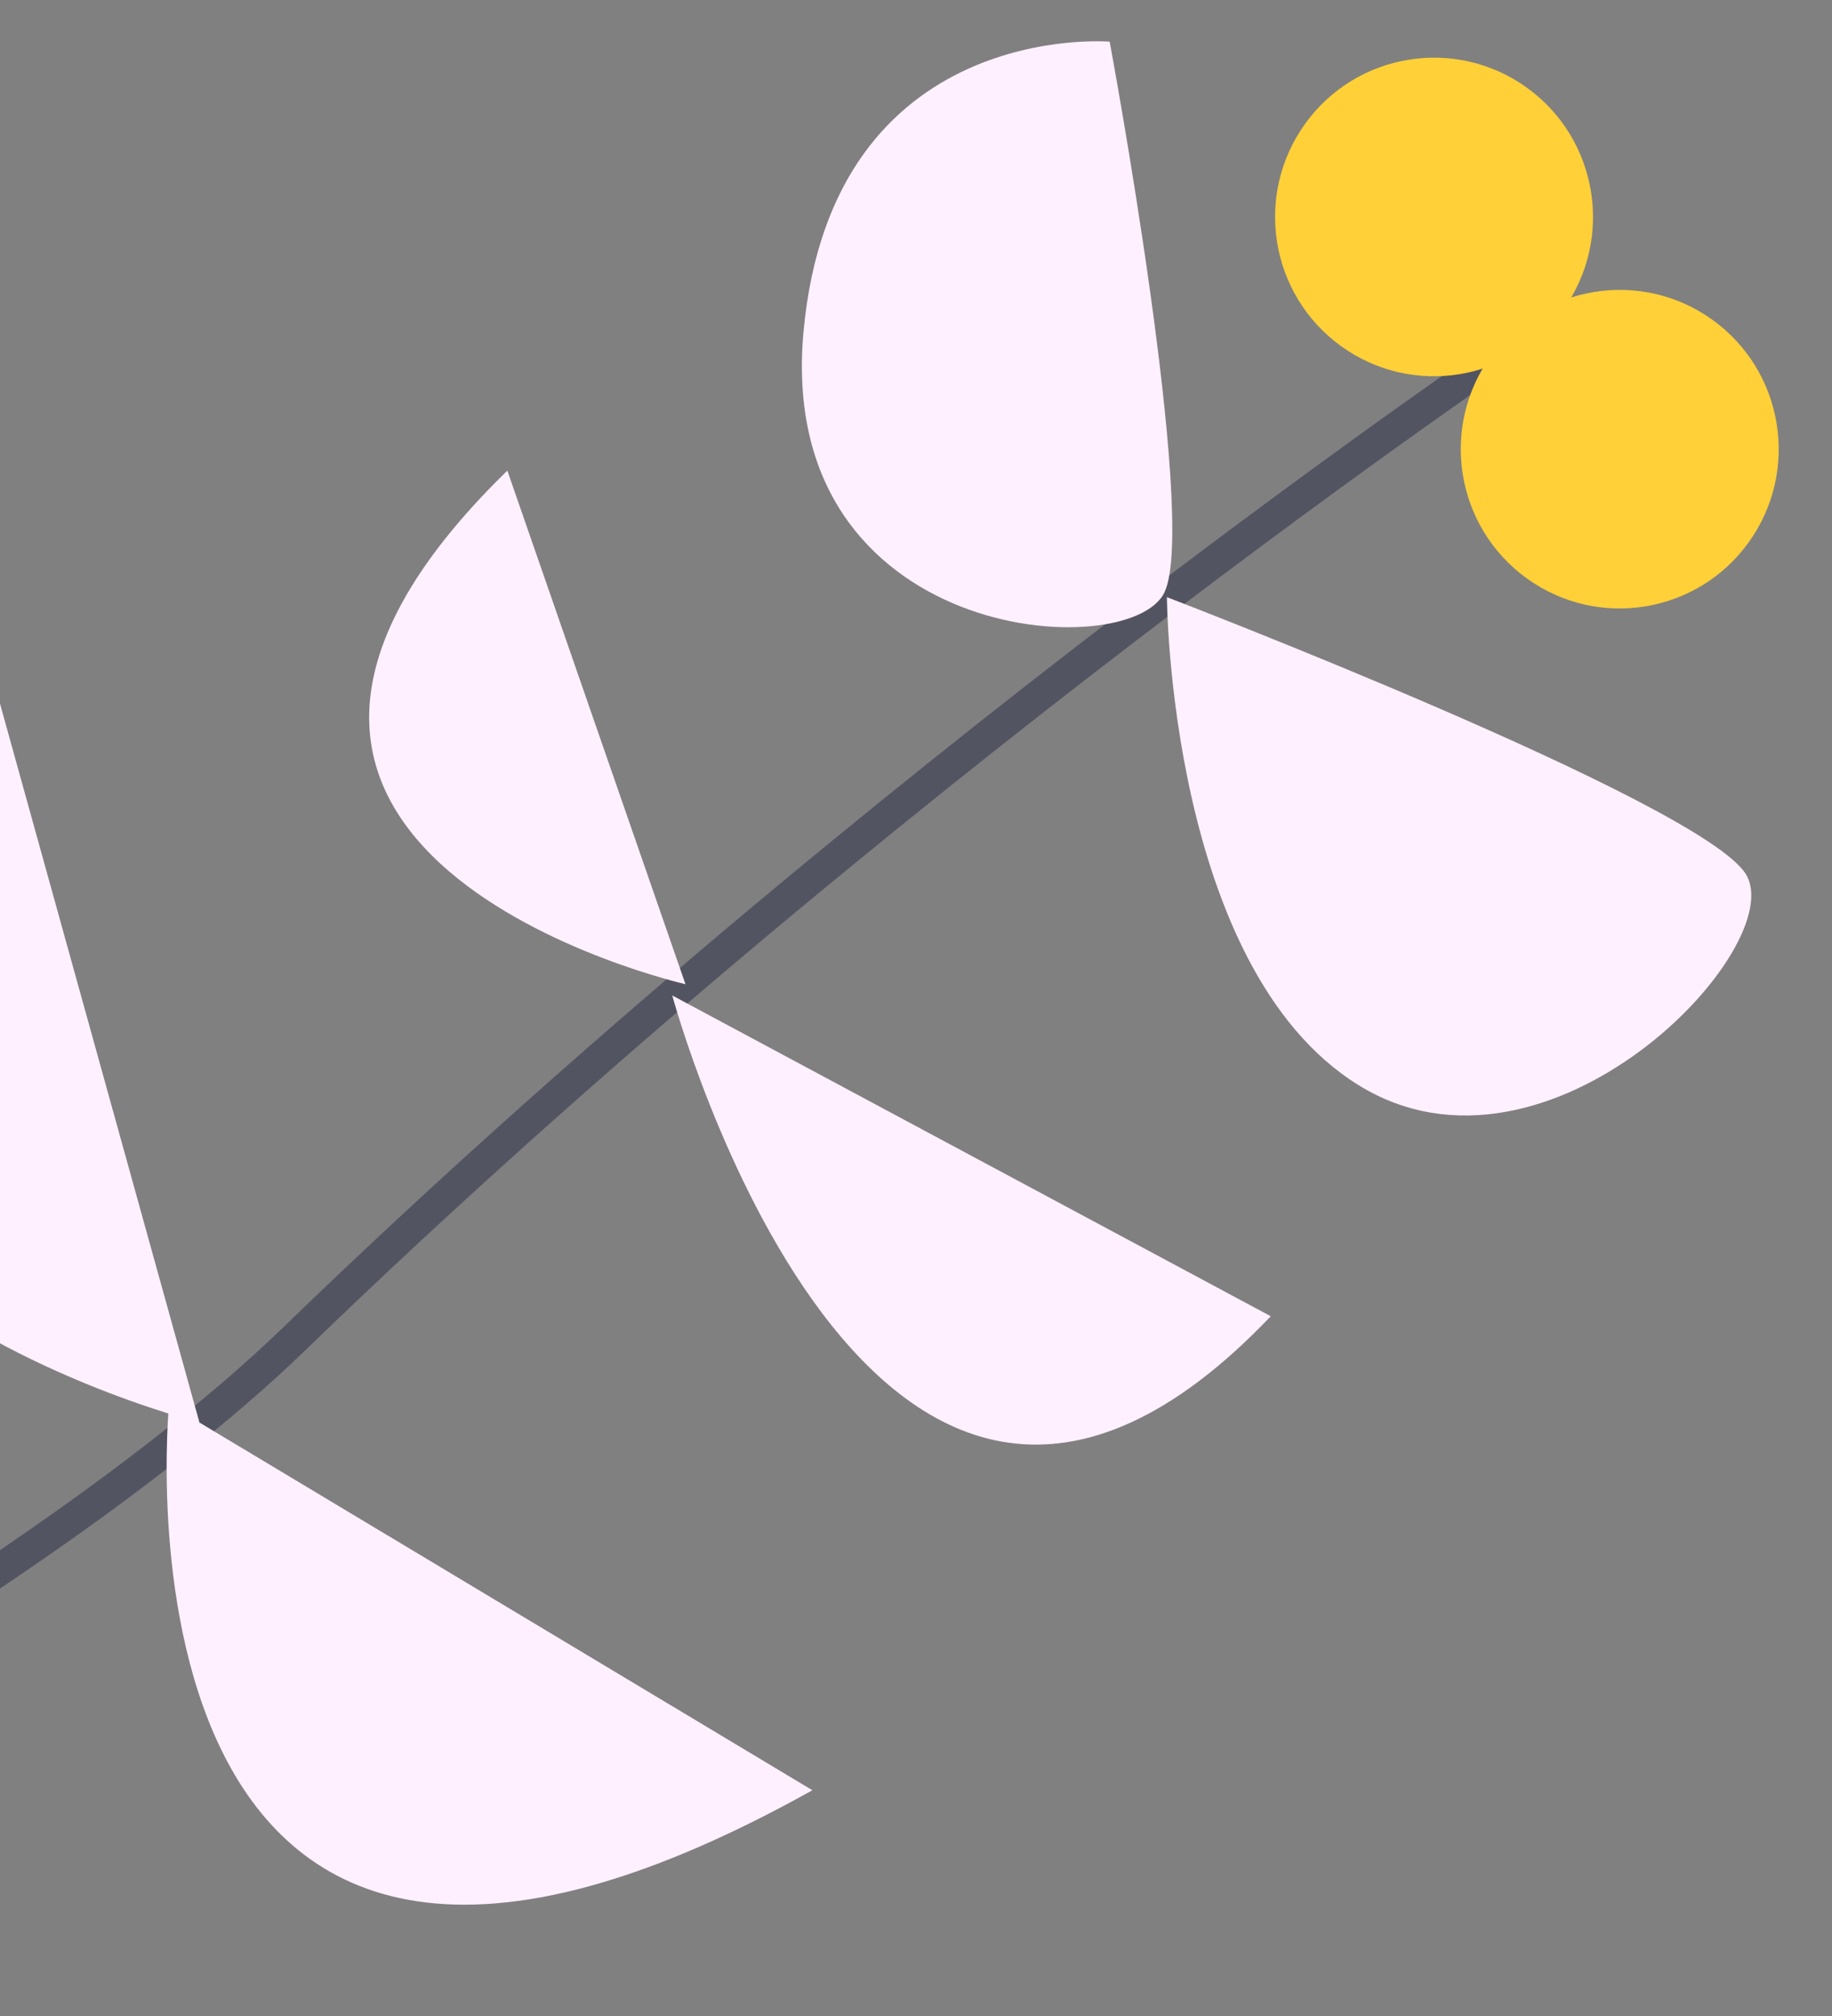 <?xml version="1.0" encoding="UTF-8" standalone="no"?>
<!DOCTYPE svg PUBLIC "-//W3C//DTD SVG 1.1//EN" "http://www.w3.org/Graphics/SVG/1.1/DTD/svg11.dtd">
<svg width="100%" height="100%" viewBox="0 0 110 121" version="1.1" xmlns="http://www.w3.org/2000/svg" xmlns:xlink="http://www.w3.org/1999/xlink" xml:space="preserve" xmlns:serif="http://www.serif.com/" style="fill-rule:evenodd;clip-rule:evenodd;stroke-miterlimit:10;">
    <rect x="0" y="0" width="110" height="121" fill="#808080" stroke="none"/>
    <g id="Artboard1" transform="matrix(0.064,0,0,0.107,23.659,15.974)">
        <clipPath id="_clip1">
            <rect x="-377.936" y="-154.25" width="1725.96" height="1138.86"/>
        </clipPath>
        <g clip-path="url(#_clip1)">
            <rect x="-370.685" y="-149.946" width="1709.16" height="1129.69" style="fill:none;"/>
            <g transform="matrix(12.1,5.223,-8.718,7.249,-10910.1,-5720.75)">
                <g id="undraw_social_ideas_e8rj">
                    <g>
                        <g id="flower3">
                            <g transform="matrix(1,0,0,1,-69.31,-18.91)">
                                <path d="M987.94,336.08C987.94,336.08 1062.43,219 1071.43,169C1080.43,119 1097.43,73 1097.43,73" style="fill:none;fill-rule:nonzero;stroke:rgb(83,84,97);stroke-width:2px;"/>
                            </g>
                            <g transform="matrix(1,0,0,1,-69.31,-18.91)">
                                <path d="M1114.43,173L1067.43,177C1067.43,177 1092.43,220 1114.43,173Z" style="fill:rgb(255,240,255);fill-rule:nonzero;"/>
                            </g>
                            <g transform="matrix(1,0,0,1,-69.31,-18.91)">
                                <path d="M1032.43,147L1069.65,176.81C1069.65,176.81 1021.43,196 1032.43,147Z" style="fill:rgb(255,240,255);fill-rule:nonzero;"/>
                            </g>
                            <g transform="matrix(1,0,0,1,-69.31,-18.91)">
                                <path d="M1120.43,132L1078.11,137.67C1078.11,137.67 1115.43,168 1120.43,132Z" style="fill:rgb(255,240,255);fill-rule:nonzero;"/>
                            </g>
                            <g transform="matrix(1,0,0,1,-69.31,-18.91)">
                                <path d="M1050.43,117L1078.37,136.61C1078.37,136.61 1044.43,151 1050.43,117Z" style="fill:rgb(255,240,255);fill-rule:nonzero;"/>
                            </g>
                            <g transform="matrix(1,0,0,1,-69.31,-18.91)">
                                <path d="M1088.74,99.19C1088.74,99.19 1123.43,90 1128.43,92C1133.43,94 1130.43,116 1116.43,117C1102.43,118 1088.74,99.19 1088.74,99.19Z" style="fill:rgb(255,240,255);fill-rule:nonzero;"/>
                            </g>
                            <g transform="matrix(1,0,0,1,-69.31,-18.91)">
                                <path d="M1065.43,73C1065.43,73 1087.43,94 1088.43,99C1089.43,104 1070.43,116 1060.43,99C1050.43,82 1065.43,73 1065.43,73Z" style="fill:rgb(255,240,255);fill-rule:nonzero;"/>
                            </g>
                            <circle cx="1037.11" cy="56.09" r="10" style="fill:rgb(255,208,55);"/>
                            <circle cx="1019.11" cy="51.09" r="10" style="fill:rgb(255,208,55);"/>
                        </g>
                    </g>
                </g>
            </g>
        </g>
    </g>
</svg>

